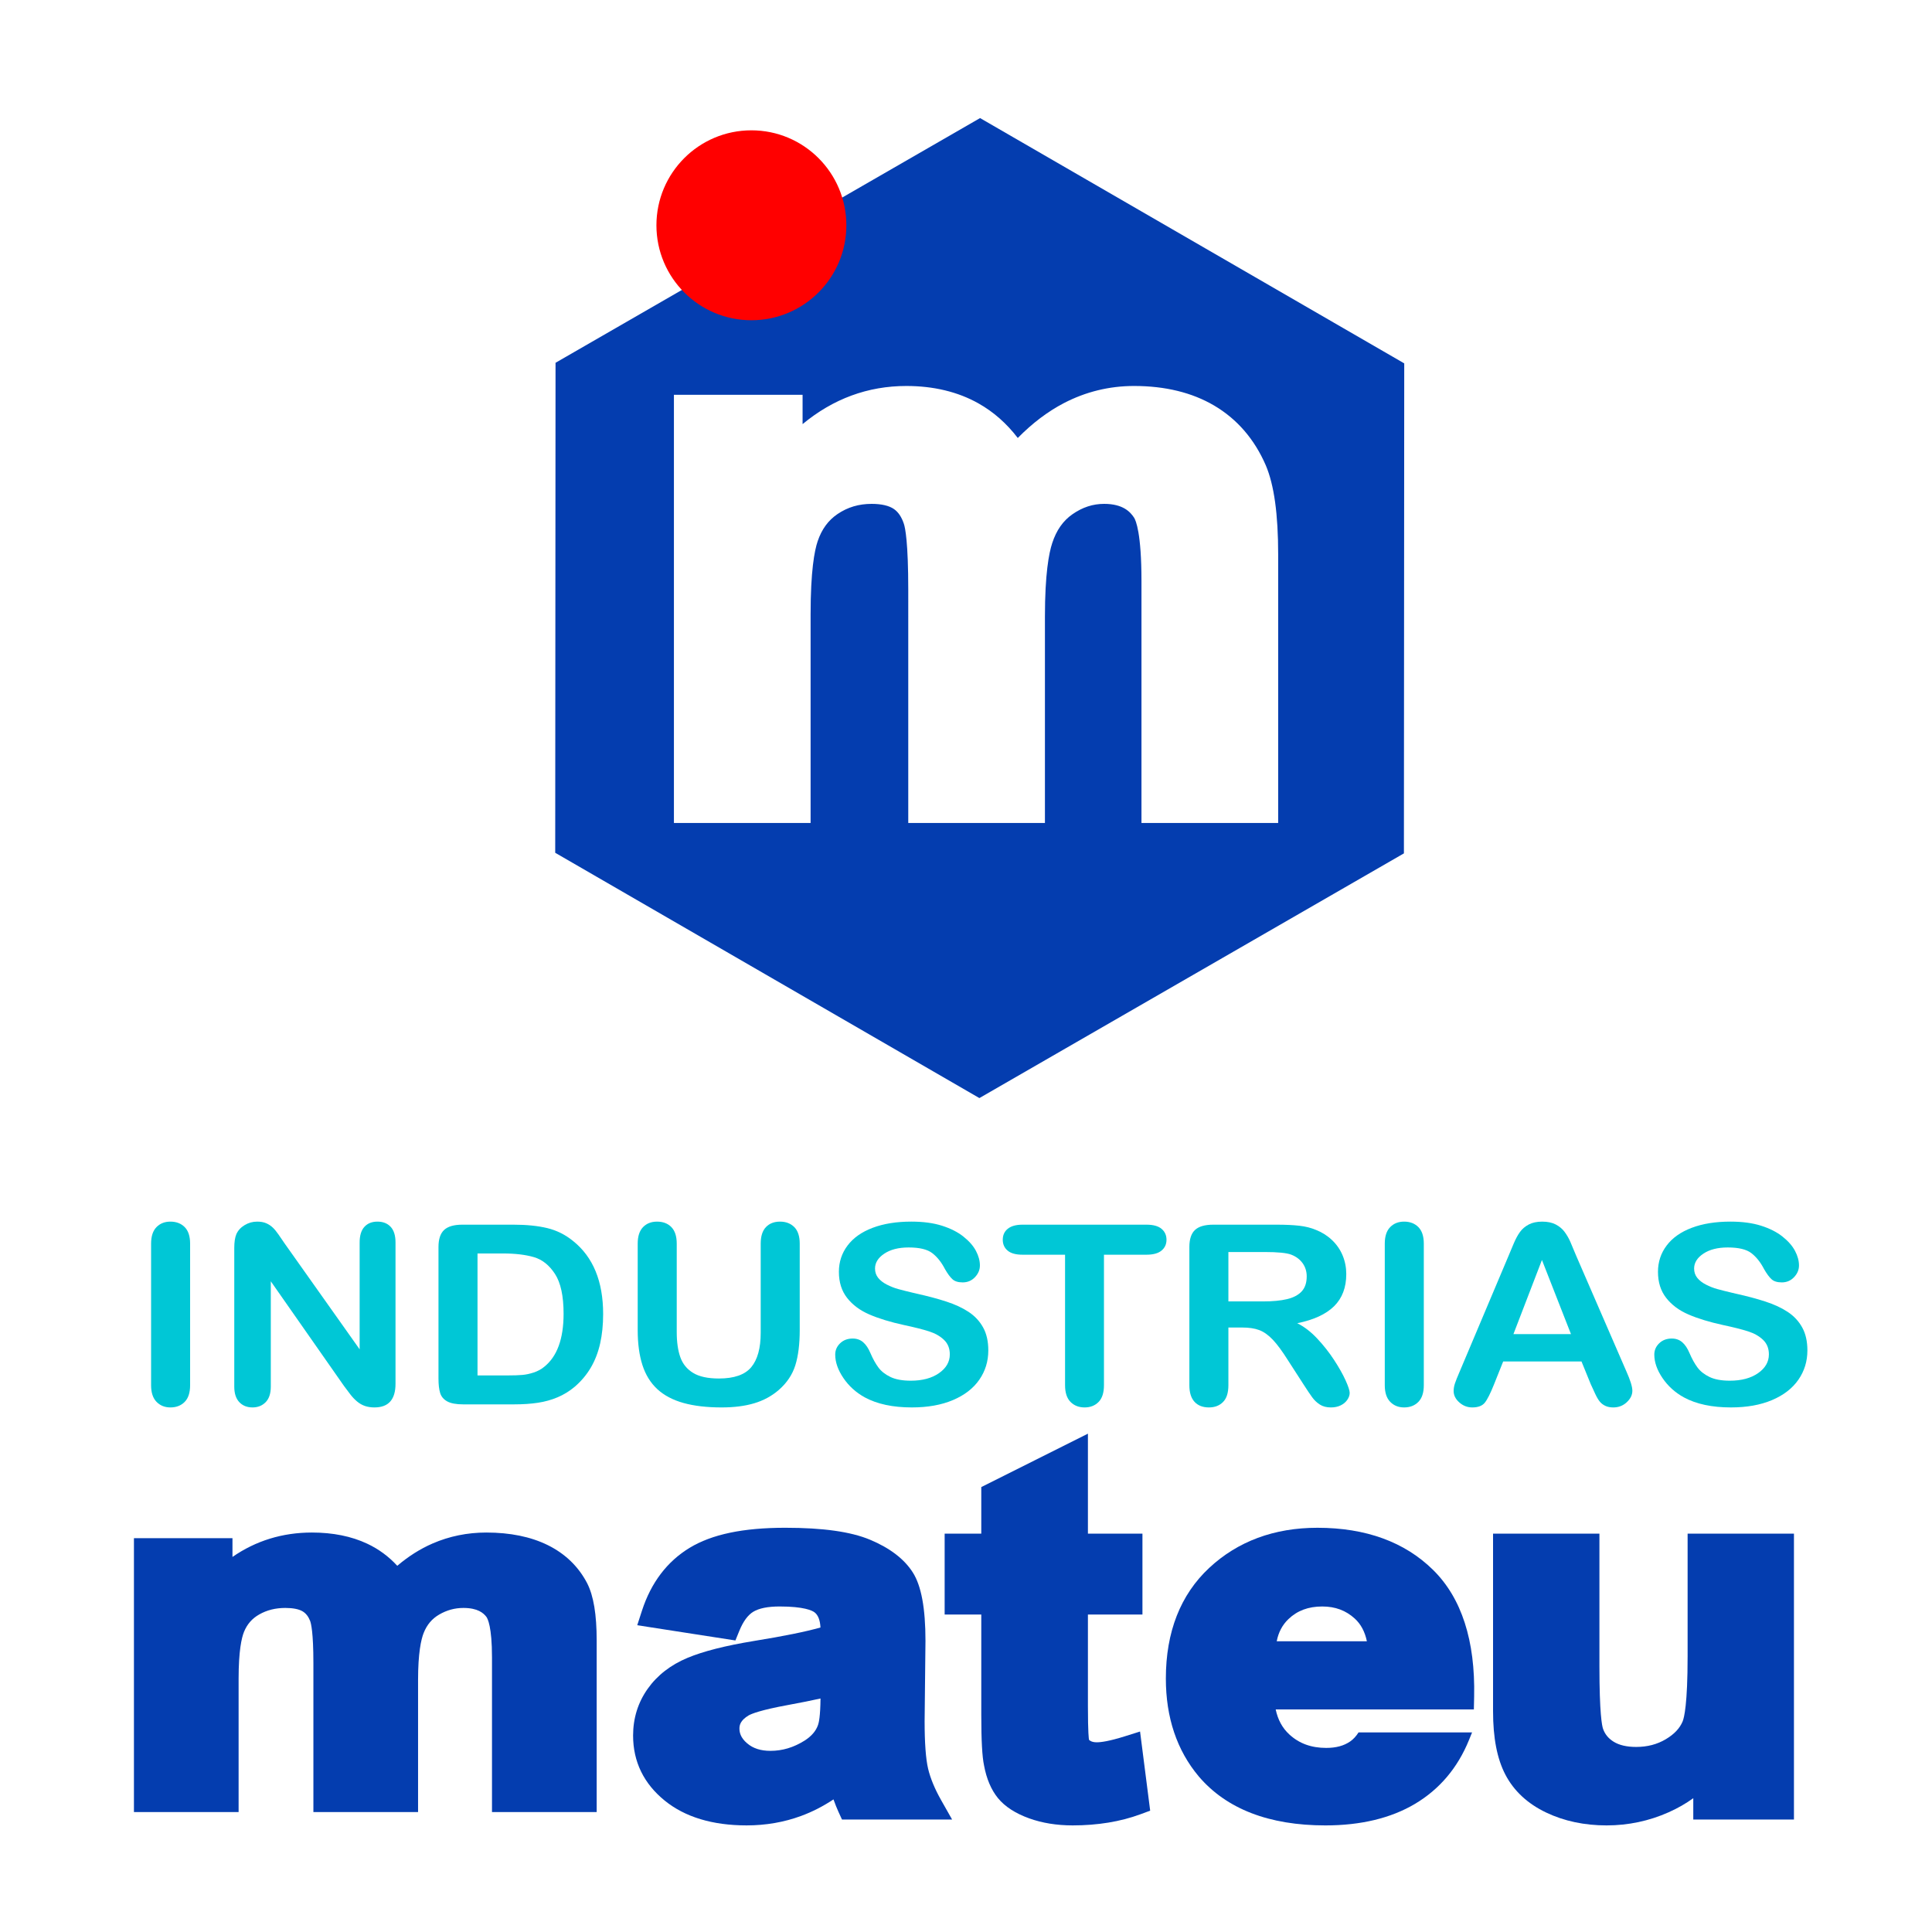 <?xml version="1.0" encoding="utf-8"?>
<!-- Generator: Adobe Illustrator 15.0.0, SVG Export Plug-In . SVG Version: 6.00 Build 0)  -->
<!DOCTYPE svg PUBLIC "-//W3C//DTD SVG 1.1//EN" "http://www.w3.org/Graphics/SVG/1.1/DTD/svg11.dtd">
<svg version="1.1" id="Calque_1" xmlns="http://www.w3.org/2000/svg" xmlns:xlink="http://www.w3.org/1999/xlink" x="0px" y="0px"
	 width="500px" height="500px" viewBox="0 0 500 500" enable-background="new 0 0 500 500" xml:space="preserve">
<g>
	<path fill="#043DAF" d="M253.641,30.558l-109.868,63.33L143.689,220.7l109.775,63.481l109.868-63.329l0.083-126.812L253.641,30.558
		z M330.789,212.986h-35.378v-62.618c0-12.383-1.457-15.67-1.906-16.385c-0.976-1.502-2.881-3.583-7.753-3.583
		c-2.916,0-5.6,0.876-8.195,2.681c-2.428,1.688-4.146,4.127-5.24,7.463c-0.862,2.609-1.889,8.026-1.889,19.024v53.417h-35.371
		V152.74c0-12.428-0.791-16.137-1.129-17.158c-0.592-1.786-1.432-3.04-2.568-3.835c-1.256-0.881-3.253-1.346-5.776-1.346
		c-3.321,0-6.2,0.858-8.81,2.618c-2.419,1.633-4.109,3.941-5.164,7.054c-0.831,2.449-1.827,7.716-1.827,18.925v53.989h-35.372
		V102.169h33.298v7.594c7.911-6.56,16.905-9.871,26.848-9.871c7.071,0,13.35,1.513,18.659,4.5c3.888,2.182,7.296,5.184,10.186,8.958
		c3.747-3.817,7.747-6.844,11.931-9.024c5.658-2.943,11.765-4.434,18.165-4.434c8.042,0,15.011,1.703,20.718,5.062
		c5.935,3.495,10.434,8.699,13.371,15.476c2.157,5.086,3.203,12.636,3.203,23.114V212.986z"/>
	<g>
		<path fill="#043DAF" d="M141.726,399.857c-4.371-2.149-9.707-3.238-15.866-3.238c-4.902,0-9.577,0.953-13.91,2.837
			c-3.205,1.392-6.269,3.329-9.137,5.773c-2.214-2.417-4.822-4.336-7.8-5.733c-4.066-1.91-8.875-2.877-14.29-2.877
			c-7.614,0-14.501,2.119-20.56,6.315v-4.859h-25.5v70.89h27.088v-34.537c0-7.17,0.764-10.54,1.398-12.107
			c0.809-1.99,2.103-3.465,3.956-4.509c1.997-1.13,4.203-1.676,6.747-1.676c1.932,0,3.461,0.298,4.423,0.857
			c0.87,0.511,1.514,1.315,1.968,2.459c0.258,0.65,0.863,3.024,0.863,10.974v38.539h27.088v-34.172
			c0-7.033,0.786-10.499,1.445-12.171c0.84-2.132,2.155-3.689,4.014-4.771c1.988-1.155,4.044-1.715,6.275-1.715
			c3.731,0,5.191,1.33,5.938,2.292c0.343,0.457,1.459,2.56,1.459,10.481v40.056h27.093v-44.422c0-6.704-0.8-11.531-2.453-14.786
			C149.716,405.424,146.271,402.095,141.726,399.857z"/>
		<path fill="#043DAF" d="M240.191,457.73c-0.596-2.54-0.901-6.68-0.901-12.275l0.221-20.8c0-8.445-1.073-14.239-3.282-17.713
			c-2.209-3.475-5.938-6.325-11.089-8.473c-4.987-2.076-12.157-3.084-21.922-3.084c-10.893,0-18.983,1.696-24.734,5.187
			c-5.842,3.546-9.996,9.026-12.349,16.284l-1.215,3.75l25.403,3.945l1.019-2.501c0.987-2.418,2.2-4.078,3.609-4.931
			c1.498-0.906,3.786-1.363,6.799-1.363c6.325,0,8.421,1.048,9.029,1.499c0.937,0.695,1.461,2.02,1.556,3.939
			c-3.766,1.075-9.523,2.245-17.185,3.483c-7.495,1.237-13.12,2.668-17.197,4.365c-4.385,1.829-7.863,4.527-10.332,8.018
			c-2.507,3.537-3.777,7.607-3.777,12.094c0,6.77,2.756,12.438,8.193,16.85c5.24,4.251,12.369,6.408,21.185,6.408
			c4.947,0,9.677-0.818,14.066-2.432c2.918-1.07,5.733-2.511,8.416-4.296c0.481,1.324,0.908,2.386,1.288,3.217l0.913,1.989h28.498
			l-2.844-5.022C241.912,462.957,240.781,460.219,240.191,457.73z M212.347,439.569c-0.039,4.639-0.438,6.27-0.628,6.812
			c-0.535,1.588-1.694,2.937-3.506,4.097c-2.844,1.776-5.728,2.64-8.816,2.64c-2.507,0-4.47-0.624-6-1.912
			c-1.818-1.531-2.03-2.952-2.03-3.886c0-0.894,0.275-2.089,2.342-3.352c0.795-0.456,3.169-1.414,10.142-2.697
			C207.172,440.662,210.01,440.094,212.347,439.569z"/>
		<path fill="#043DAF" d="M291.109,449.354c-4.073,1.279-6.194,1.551-7.258,1.551c-0.71,0-1.27-0.125-1.663-0.371
			c-0.158-0.097-0.339-0.235-0.351-0.271c-0.047-0.213-0.284-1.636-0.284-8.706v-23.714h14.111v-20.939h-14.111v-25.872
			l-27.598,13.823v12.049h-9.481v20.939h9.481v25.933c0,6.679,0.231,10.883,0.717,13.137c0.638,3.458,1.851,6.298,3.604,8.445
			c1.791,2.189,4.506,3.946,8.073,5.232c3.353,1.208,7.138,1.823,11.253,1.823c6.461,0,12.358-0.968,17.522-2.874l2.541-0.939
			l-2.618-20.483L291.109,449.354z"/>
		<path fill="#043DAF" d="M436.752,396.903v31.742c0,12.424-0.901,15.925-1.288,16.854c-0.75,1.798-2.171,3.302-4.337,4.597
			c-2.268,1.351-4.787,2.01-7.7,2.01c-2.415,0-4.369-0.454-5.814-1.349c-1.347-0.834-2.24-1.918-2.74-3.322
			c-0.284-0.796-0.944-3.972-0.944-16.26v-34.271H386.4v45.923c0,6.938,1.039,12.306,3.172,16.413
			c2.202,4.241,5.771,7.561,10.604,9.859c4.613,2.197,9.864,3.314,15.606,3.314c5.613,0,11.023-1.148,16.083-3.407
			c2.31-1.03,4.425-2.241,6.354-3.633v5.519h26.054v-73.988H436.752z"/>
		<g>
			<path fill="#043DAF" d="M349.417,450.691c-1.625,1.12-3.647,1.667-6.185,1.667c-3.882,0-7.009-1.141-9.557-3.487
				c-1.796-1.654-2.961-3.786-3.526-6.465h51.285l0.072-3.308c0.313-14.523-3.262-25.565-10.635-32.815
				c-7.35-7.234-17.416-10.897-29.918-10.897c-11.195,0-20.619,3.496-28.017,10.391c-7.438,6.944-11.213,16.575-11.213,28.629
				c0,10.091,2.861,18.608,8.522,25.339c7.165,8.406,18.188,12.669,32.767,12.669c9.169,0,16.978-1.88,23.203-5.584
				c6.334-3.772,11.027-9.316,13.943-16.48l0.816-2.006h-29.379C350.962,449.336,350.238,450.127,349.417,450.691z M333.432,419.034
				c2.298-2.208,5.164-3.277,8.771-3.277c3.351,0,6.095,1.019,8.396,3.116c1.586,1.445,2.628,3.386,3.149,5.885h-23.334
				C330.866,422.432,331.866,420.542,333.432,419.034z"/>
		</g>
	</g>
	<g>
		<path fill="#00C7D6" d="M39.102,358.498v-36.635c0-1.904,0.465-3.333,1.394-4.283c0.929-0.951,2.13-1.426,3.605-1.426
			c1.518,0,2.749,0.47,3.691,1.41c0.94,0.942,1.41,2.376,1.41,4.299v36.635c0,1.926-0.47,3.364-1.41,4.315
			c-0.942,0.953-2.173,1.428-3.691,1.428c-1.453,0-2.647-0.479-3.587-1.441C39.572,361.835,39.102,360.403,39.102,358.498z"/>
		<path fill="#00C7D6" d="M73.656,321.797l19.419,27.408v-27.661c0-1.798,0.413-3.145,1.24-4.044
			c0.829-0.898,1.945-1.346,3.35-1.346c1.45,0,2.598,0.447,3.436,1.346c0.838,0.899,1.258,2.246,1.258,4.044v36.575
			c0,4.08-1.814,6.122-5.441,6.122c-0.908,0-1.721-0.122-2.449-0.367c-0.727-0.243-1.405-0.627-2.04-1.156
			c-0.634-0.528-1.224-1.146-1.769-1.856c-0.544-0.709-1.088-1.432-1.631-2.171l-18.945-27.09v27.249
			c0,1.776-0.44,3.118-1.326,4.027c-0.886,0.907-2.02,1.364-3.402,1.364c-1.428,0-2.573-0.462-3.434-1.378
			c-0.863-0.922-1.292-2.259-1.292-4.014v-35.878c0-1.522,0.181-2.716,0.544-3.583c0.428-0.952,1.143-1.729,2.139-2.33
			c0.999-0.604,2.076-0.904,3.232-0.904c0.906,0,1.685,0.135,2.332,0.411c0.646,0.275,1.21,0.646,1.699,1.111
			c0.488,0.465,0.987,1.066,1.498,1.808C72.585,320.225,73.111,320.997,73.656,321.797z"/>
		<path fill="#00C7D6" d="M119.668,316.944h13.163c3.422,0,6.358,0.299,8.809,0.891c2.447,0.592,4.669,1.703,6.666,3.329
			c5.191,4.147,7.786,10.45,7.786,18.907c0,2.79-0.26,5.34-0.781,7.644c-0.522,2.305-1.326,4.383-2.415,6.232
			s-2.482,3.508-4.183,4.965c-1.339,1.123-2.801,2.021-4.387,2.695c-1.588,0.677-3.293,1.151-5.119,1.427
			c-1.825,0.276-3.883,0.416-6.173,0.416h-13.16c-1.837,0-3.222-0.262-4.15-0.779c-0.931-0.517-1.536-1.247-1.821-2.188
			c-0.282-0.94-0.425-2.162-0.425-3.664v-34.1c0-2.029,0.488-3.499,1.461-4.41C115.916,317.401,117.49,316.944,119.668,316.944z
			 M123.581,324.399v31.562h7.65c1.678,0,2.993-0.043,3.946-0.129c0.951-0.081,1.938-0.293,2.957-0.632
			c1.023-0.34,1.907-0.813,2.654-1.428c3.379-2.665,5.067-7.253,5.067-13.766c0-4.59-0.741-8.027-2.225-10.31
			c-1.486-2.283-3.318-3.741-5.496-4.361c-2.175-0.626-4.805-0.938-7.89-0.938H123.581z"/>
		<path fill="#00C7D6" d="M165.037,344.228v-22.364c0-1.904,0.461-3.333,1.377-4.283c0.917-0.951,2.126-1.426,3.624-1.426
			c1.563,0,2.803,0.475,3.723,1.426c0.919,0.95,1.378,2.379,1.378,4.283v22.87c0,2.603,0.312,4.773,0.933,6.519
			c0.625,1.744,1.73,3.1,3.318,4.06c1.586,0.965,3.809,1.443,6.666,1.443c3.944,0,6.731-0.976,8.367-2.932
			c1.63-1.959,2.446-4.925,2.446-8.9v-23.06c0-1.923,0.454-3.356,1.362-4.299c0.906-0.94,2.119-1.41,3.637-1.41
			c1.52,0,2.751,0.47,3.691,1.41c0.939,0.942,1.412,2.376,1.412,4.299v22.364c0,3.637-0.38,6.671-1.139,9.103
			c-0.761,2.431-2.193,4.567-4.303,6.406c-1.814,1.566-3.924,2.706-6.325,3.425c-2.404,0.721-5.216,1.08-8.435,1.08
			c-3.833,0-7.131-0.385-9.898-1.156c-2.765-0.773-5.019-1.969-6.768-3.588c-1.744-1.617-3.027-3.688-3.84-6.216
			C165.446,350.756,165.037,347.737,165.037,344.228z"/>
		<path fill="#00C7D6" d="M255.773,349.491c0,2.814-0.777,5.339-2.329,7.58c-1.554,2.241-3.826,3.998-6.819,5.268
			c-2.993,1.268-6.542,1.902-10.646,1.902c-4.917,0-8.976-0.868-12.175-2.603c-2.265-1.247-4.108-2.911-5.525-4.997
			c-1.416-2.082-2.125-4.106-2.125-6.071c0-1.144,0.425-2.119,1.274-2.934c0.852-0.816,1.934-1.223,3.248-1.223
			c1.066,0,1.968,0.316,2.705,0.953c0.736,0.633,1.366,1.574,1.888,2.821c0.635,1.479,1.321,2.718,2.058,3.711
			c0.736,0.995,1.773,1.813,3.113,2.458c1.337,0.646,3.092,0.967,5.27,0.967c2.993,0,5.423-0.647,7.293-1.947
			c1.87-1.301,2.808-2.926,2.808-4.87c0-1.545-0.506-2.796-1.516-3.759c-1.007-0.964-2.311-1.698-3.908-2.204
			c-1.599-0.509-3.736-1.049-6.413-1.617c-3.583-0.782-6.58-1.698-8.995-2.748c-2.415-1.043-4.33-2.473-5.749-4.282
			c-1.417-1.807-2.124-4.052-2.124-6.738c0-2.559,0.746-4.832,2.243-6.818c1.498-1.988,3.662-3.516,6.497-4.584
			c2.833-1.068,6.167-1.602,10-1.602c3.061,0,5.706,0.353,7.94,1.062c2.232,0.71,4.086,1.648,5.559,2.821
			c1.476,1.175,2.553,2.406,3.232,3.698c0.681,1.287,1.021,2.548,1.021,3.774c0,1.12-0.428,2.13-1.277,3.028
			c-0.852,0.899-1.911,1.347-3.18,1.347c-1.157,0-2.035-0.266-2.636-0.809c-0.599-0.538-1.254-1.418-1.954-2.647
			c-0.908-1.755-1.995-3.126-3.267-4.106c-1.27-0.985-3.309-1.478-6.122-1.478c-2.606,0-4.709,0.533-6.309,1.604
			c-1.597,1.066-2.396,2.349-2.396,3.854c0,0.931,0.273,1.732,0.815,2.412c0.544,0.673,1.294,1.256,2.245,1.744
			c0.953,0.485,1.916,0.867,2.891,1.141c0.974,0.275,2.584,0.675,4.827,1.206c2.812,0.612,5.358,1.29,7.635,2.03
			c2.279,0.738,4.22,1.636,5.818,2.695c1.598,1.058,2.842,2.393,3.741,4.014C255.325,345.162,255.773,347.144,255.773,349.491z"/>
		<path fill="#00C7D6" d="M296.722,324.717h-11.019v33.781c0,1.947-0.467,3.39-1.397,4.333c-0.928,0.94-2.129,1.41-3.602,1.41
			c-1.499,0-2.718-0.475-3.658-1.428c-0.939-0.951-1.409-2.39-1.409-4.315v-33.781h-11.021c-1.724,0-3.005-0.354-3.843-1.063
			c-0.838-0.707-1.258-1.644-1.258-2.805c0-1.207,0.436-2.157,1.308-2.855c0.874-0.697,2.137-1.049,3.793-1.049h32.105
			c1.745,0,3.042,0.361,3.894,1.08c0.85,0.719,1.274,1.662,1.274,2.824c0,1.161-0.432,2.098-1.292,2.805
			C299.735,324.363,298.443,324.717,296.722,324.717z"/>
		<path fill="#00C7D6" d="M321.447,343.559h-3.54v14.939c0,1.969-0.463,3.417-1.394,4.347c-0.928,0.931-2.141,1.396-3.639,1.396
			c-1.608,0-2.857-0.488-3.74-1.46c-0.884-0.971-1.327-2.398-1.327-4.283v-35.779c0-2.029,0.488-3.499,1.462-4.41
			c0.974-0.907,2.55-1.364,4.729-1.364h16.426c2.269,0,4.206,0.091,5.814,0.271c1.61,0.181,3.062,0.543,4.355,1.093
			c1.562,0.615,2.944,1.491,4.147,2.635c1.201,1.141,2.113,2.469,2.739,3.979c0.623,1.514,0.935,3.113,0.935,4.807
			c0,3.468-1.05,6.239-3.146,8.312c-2.096,2.071-5.275,3.543-9.54,4.406c1.792,0.89,3.505,2.2,5.136,3.936
			c1.634,1.734,3.09,3.58,4.371,5.534c1.28,1.957,2.279,3.722,2.993,5.299c0.713,1.576,1.07,2.66,1.07,3.251
			c0,0.612-0.21,1.221-0.63,1.822c-0.421,0.605-0.992,1.08-1.718,1.428c-0.725,0.35-1.564,0.524-2.516,0.524
			c-1.134,0-2.085-0.249-2.857-0.746c-0.771-0.497-1.434-1.125-1.989-1.888c-0.554-0.76-1.309-1.88-2.259-3.362l-4.049-6.279
			c-1.452-2.304-2.748-4.061-3.895-5.268c-1.146-1.206-2.308-2.028-3.485-2.471C324.722,343.78,323.236,343.559,321.447,343.559z
			 M327.225,324.02h-9.318v12.783h9.047c2.427,0,4.469-0.196,6.121-0.585c1.656-0.393,2.922-1.06,3.796-2
			c0.871-0.941,1.305-2.237,1.305-3.888c0-1.289-0.35-2.426-1.052-3.407c-0.703-0.983-1.679-1.72-2.923-2.206
			C333.019,324.25,330.694,324.02,327.225,324.02z"/>
		<path fill="#00C7D6" d="M358.379,358.498v-36.635c0-1.904,0.465-3.333,1.394-4.283c0.928-0.951,2.13-1.426,3.604-1.426
			c1.521,0,2.75,0.47,3.69,1.41c0.94,0.942,1.413,2.376,1.413,4.299v36.635c0,1.926-0.473,3.364-1.413,4.315
			c-0.94,0.953-2.17,1.428-3.69,1.428c-1.452,0-2.647-0.479-3.587-1.441C358.848,361.835,358.379,360.403,358.379,358.498z"/>
		<path fill="#00C7D6" d="M411.669,358.183l-2.379-5.837h-20.269l-2.383,5.964c-0.928,2.326-1.721,3.898-2.378,4.711
			c-0.66,0.813-1.735,1.221-3.233,1.221c-1.27,0-2.392-0.435-3.365-1.302c-0.976-0.865-1.461-1.851-1.461-2.95
			c0-0.632,0.112-1.287,0.338-1.965c0.227-0.678,0.601-1.617,1.123-2.823l12.751-30.198c0.363-0.865,0.801-1.909,1.311-3.124
			c0.511-1.216,1.055-2.226,1.633-3.03c0.578-0.804,1.337-1.452,2.279-1.949c0.94-0.496,2.104-0.745,3.485-0.745
			c1.405,0,2.579,0.249,3.52,0.745c0.942,0.497,1.701,1.137,2.279,1.916c0.578,0.786,1.066,1.627,1.464,2.523
			c0.395,0.898,0.898,2.101,1.511,3.602l13.026,30.007c1.021,2.282,1.532,3.945,1.532,4.979c0,1.079-0.484,2.068-1.446,2.968
			c-0.964,0.896-2.127,1.347-3.487,1.347c-0.793,0-1.473-0.132-2.039-0.398c-0.567-0.262-1.044-0.623-1.429-1.077
			c-0.386-0.454-0.799-1.152-1.239-2.095C412.367,359.732,411.99,358.9,411.669,358.183z M391.674,345.271h14.895l-7.516-19.189
			L391.674,345.271z"/>
		<path fill="#00C7D6" d="M467.752,349.491c0,2.814-0.777,5.339-2.329,7.58c-1.554,2.241-3.826,3.998-6.819,5.268
			c-2.993,1.268-6.541,1.902-10.646,1.902c-4.92,0-8.977-0.868-12.176-2.603c-2.268-1.247-4.108-2.911-5.527-4.997
			c-1.416-2.082-2.123-4.106-2.123-6.071c0-1.144,0.424-2.119,1.273-2.934c0.85-0.816,1.934-1.223,3.248-1.223
			c1.066,0,1.965,0.316,2.705,0.953c0.735,0.633,1.366,1.574,1.888,2.821c0.632,1.479,1.319,2.718,2.058,3.711
			c0.737,0.995,1.773,1.813,3.112,2.458c1.336,0.646,3.093,0.967,5.268,0.967c2.995,0,5.427-0.647,7.297-1.947
			c1.87-1.301,2.808-2.926,2.808-4.87c0-1.545-0.507-2.796-1.516-3.759c-1.008-0.964-2.311-1.698-3.91-2.204
			c-1.597-0.509-3.736-1.049-6.41-1.617c-3.583-0.782-6.583-1.698-8.995-2.748c-2.415-1.043-4.333-2.473-5.748-4.282
			c-1.417-1.807-2.126-4.052-2.126-6.738c0-2.559,0.748-4.832,2.245-6.818c1.498-1.988,3.661-3.516,6.497-4.584
			c2.832-1.068,6.166-1.602,9.997-1.602c3.061,0,5.708,0.353,7.941,1.062c2.232,0.71,4.087,1.648,5.559,2.821
			c1.476,1.175,2.551,2.406,3.23,3.698c0.683,1.287,1.024,2.548,1.024,3.774c0,1.12-0.428,2.13-1.277,3.028
			c-0.851,0.899-1.91,1.347-3.18,1.347c-1.156,0-2.035-0.266-2.636-0.809c-0.602-0.538-1.254-1.418-1.955-2.647
			c-0.907-1.755-1.996-3.126-3.266-4.106c-1.27-0.985-3.312-1.478-6.122-1.478c-2.606,0-4.71,0.533-6.308,1.604
			c-1.598,1.066-2.398,2.349-2.398,3.854c0,0.931,0.272,1.732,0.816,2.412c0.544,0.673,1.294,1.256,2.245,1.744
			c0.95,0.485,1.916,0.867,2.89,1.141c0.976,0.275,2.586,0.675,4.829,1.206c2.812,0.612,5.358,1.29,7.635,2.03
			c2.279,0.738,4.22,1.636,5.816,2.695c1.6,1.058,2.844,2.393,3.74,4.014C467.305,345.162,467.752,347.144,467.752,349.491z"/>
	</g>
	<circle fill="#FF0000" cx="194.459" cy="58.304" r="24.576"/>
</g>
</svg>
